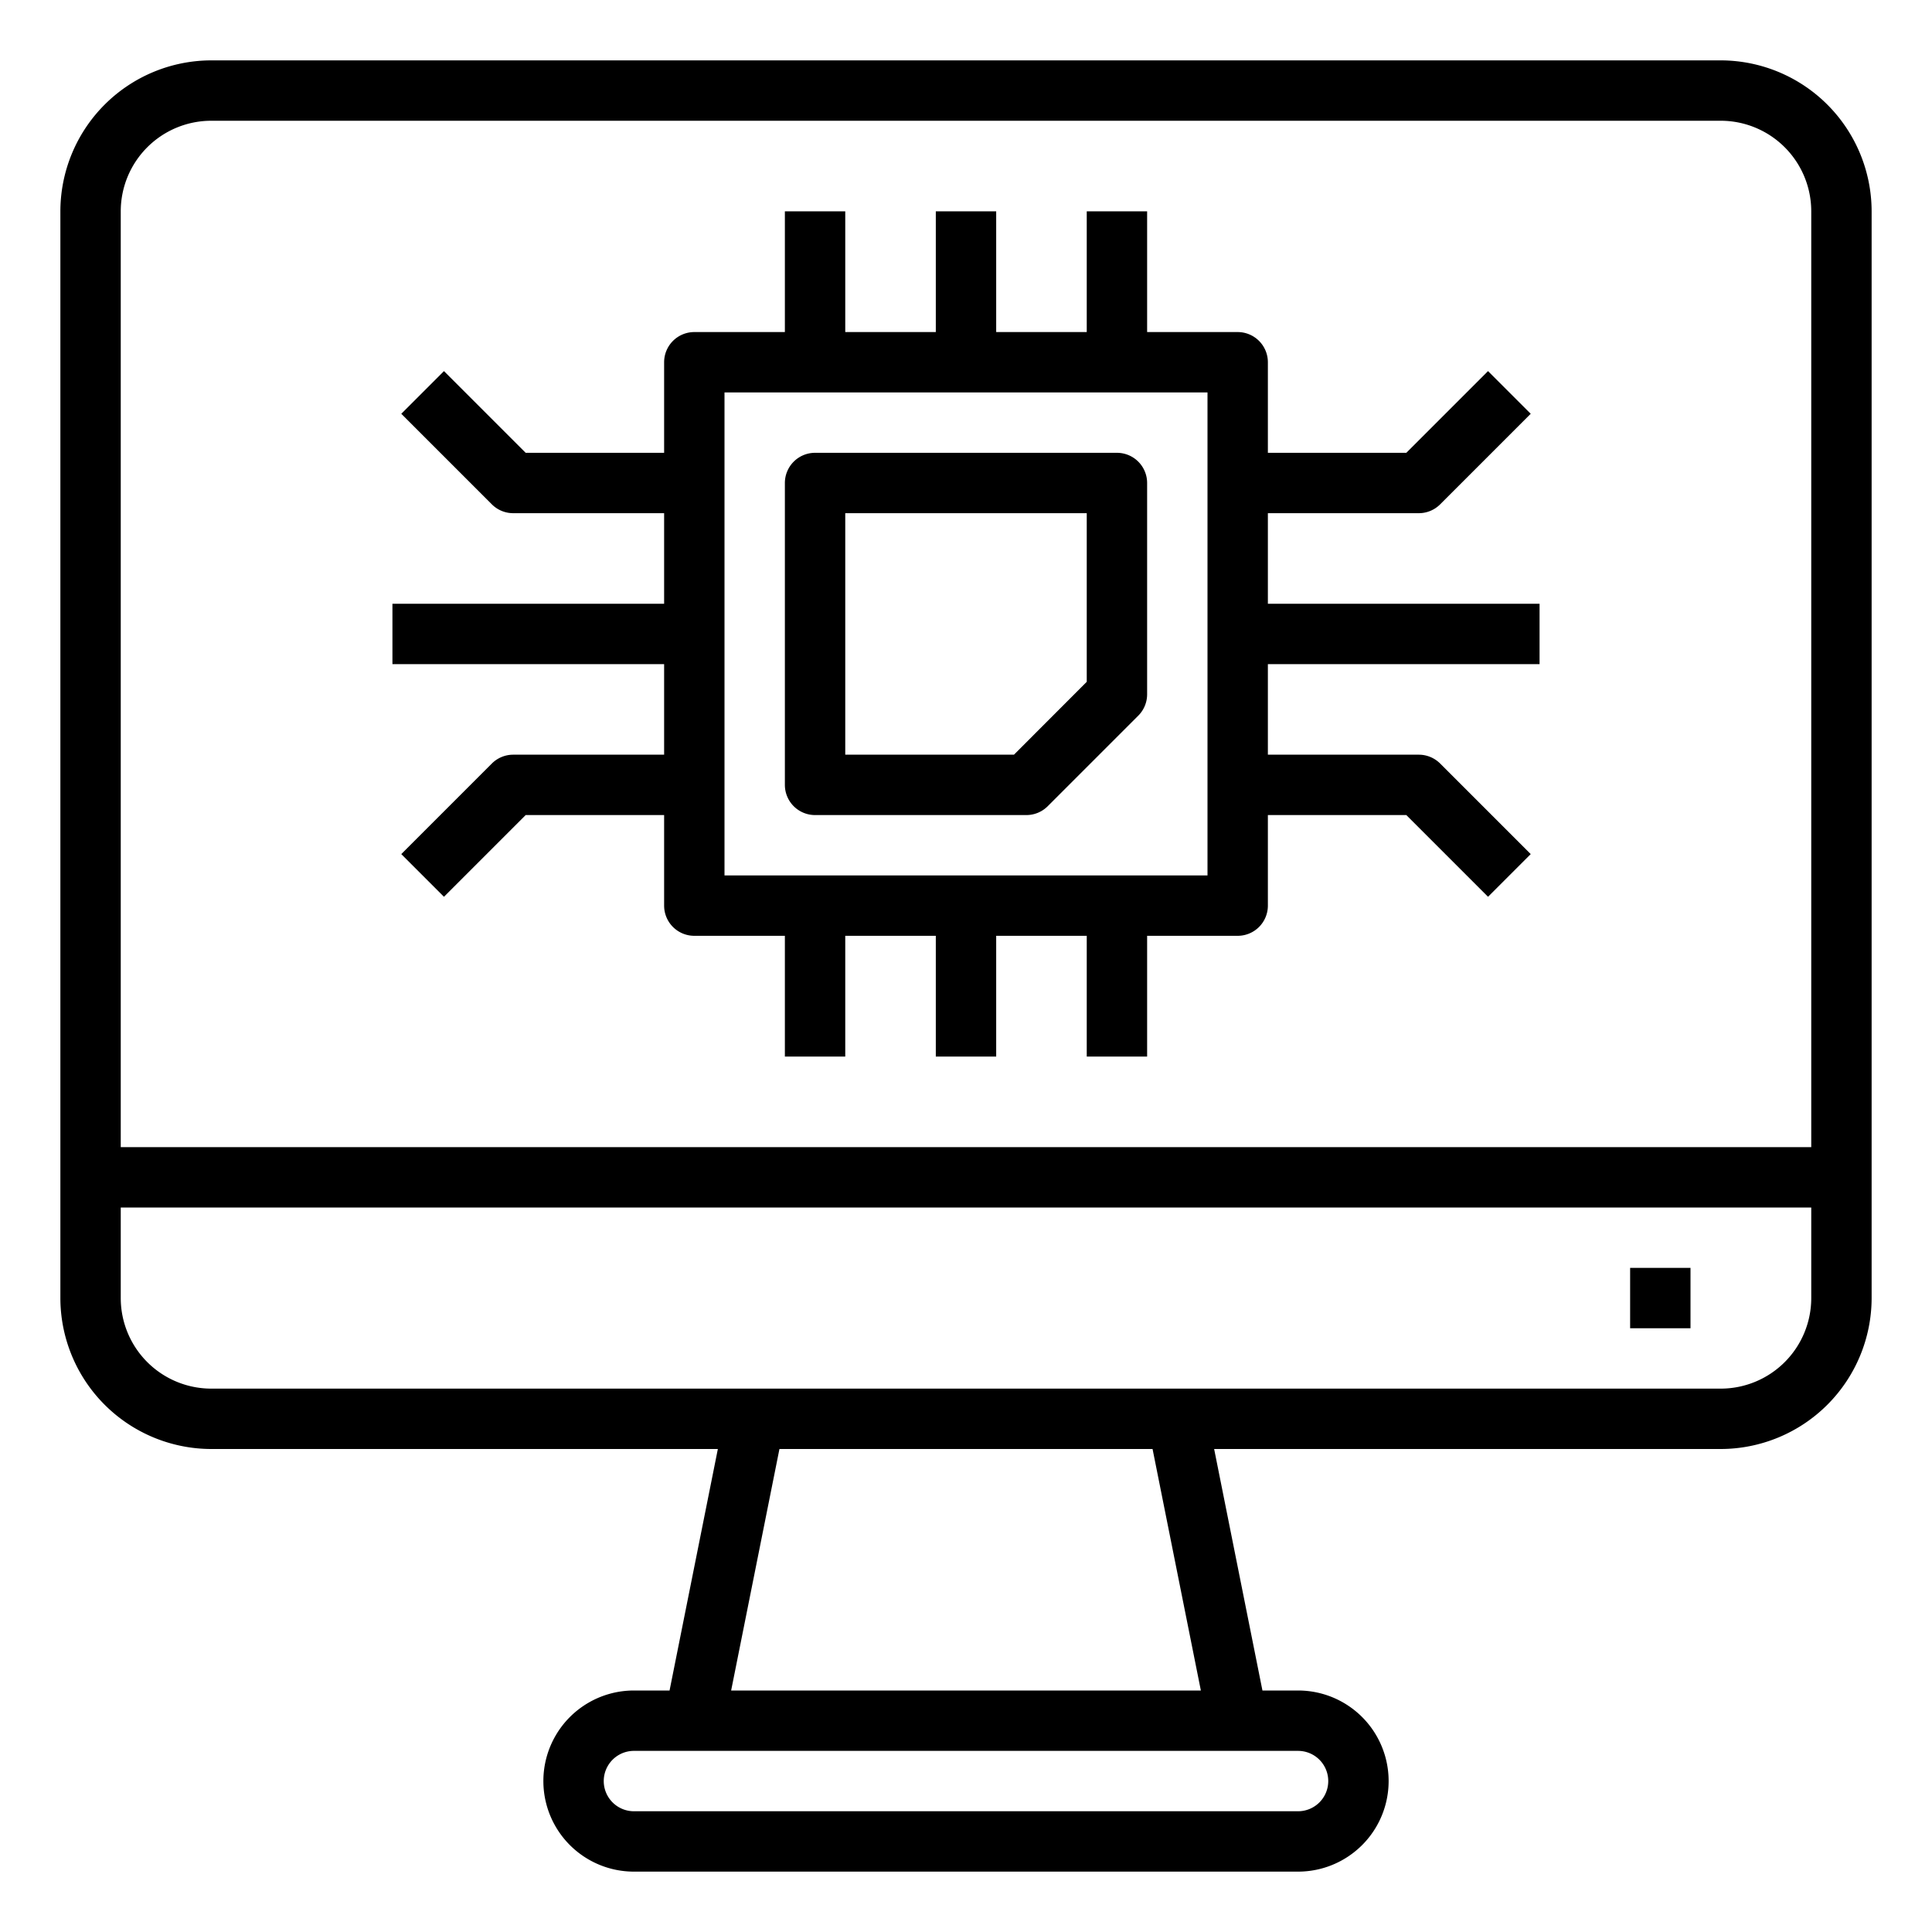 <svg xmlns="http://www.w3.org/2000/svg" viewBox="0 0 64 64" x="0px" y="0px"><g><path d="M57,2H7A5.006,5.006,0,0,0,2,7V43a5.006,5.006,0,0,0,5,5H23.78l-1.6,8H21a3,3,0,0,0,0,6H43a3,3,0,0,0,0-6H41.82l-1.6-8H57a5.006,5.006,0,0,0,5-5V7A5.006,5.006,0,0,0,57,2ZM7,4H57a3,3,0,0,1,3,3V38H4V7A3,3,0,0,1,7,4ZM44,59a1,1,0,0,1-1,1H21a1,1,0,0,1,0-2H43A1,1,0,0,1,44,59Zm-4.22-3H24.22l1.6-8H38.18ZM57,46H7a3,3,0,0,1-3-3V40H60v3A3,3,0,0,1,57,46Z"></path><rect x="54" y="42" width="2" height="2"></rect><path d="M22,25H17a1,1,0,0,0-.707.293l-3,3,1.414,1.414L17.414,27H22v3a1,1,0,0,0,1,1h3v4h2V31h3v4h2V31h3v4h2V31h3a1,1,0,0,0,1-1V27h4.586l2.707,2.707,1.414-1.414-3-3A1,1,0,0,0,47,25H42V22h9V20H42V17h5a1,1,0,0,0,.707-.293l3-3-1.414-1.414L46.586,15H42V12a1,1,0,0,0-1-1H38V7H36v4H33V7H31v4H28V7H26v4H23a1,1,0,0,0-1,1v3H17.414l-2.707-2.707-1.414,1.414,3,3A1,1,0,0,0,17,17h5v3H13v2h9Zm2-12H40V29H24Z"></path><path d="M37,15H27a1,1,0,0,0-1,1V26a1,1,0,0,0,1,1h7a1,1,0,0,0,.707-.293l3-3A1,1,0,0,0,38,23V16A1,1,0,0,0,37,15Zm-1,7.586L33.589,25H28V17h8Z"></path></g></svg>